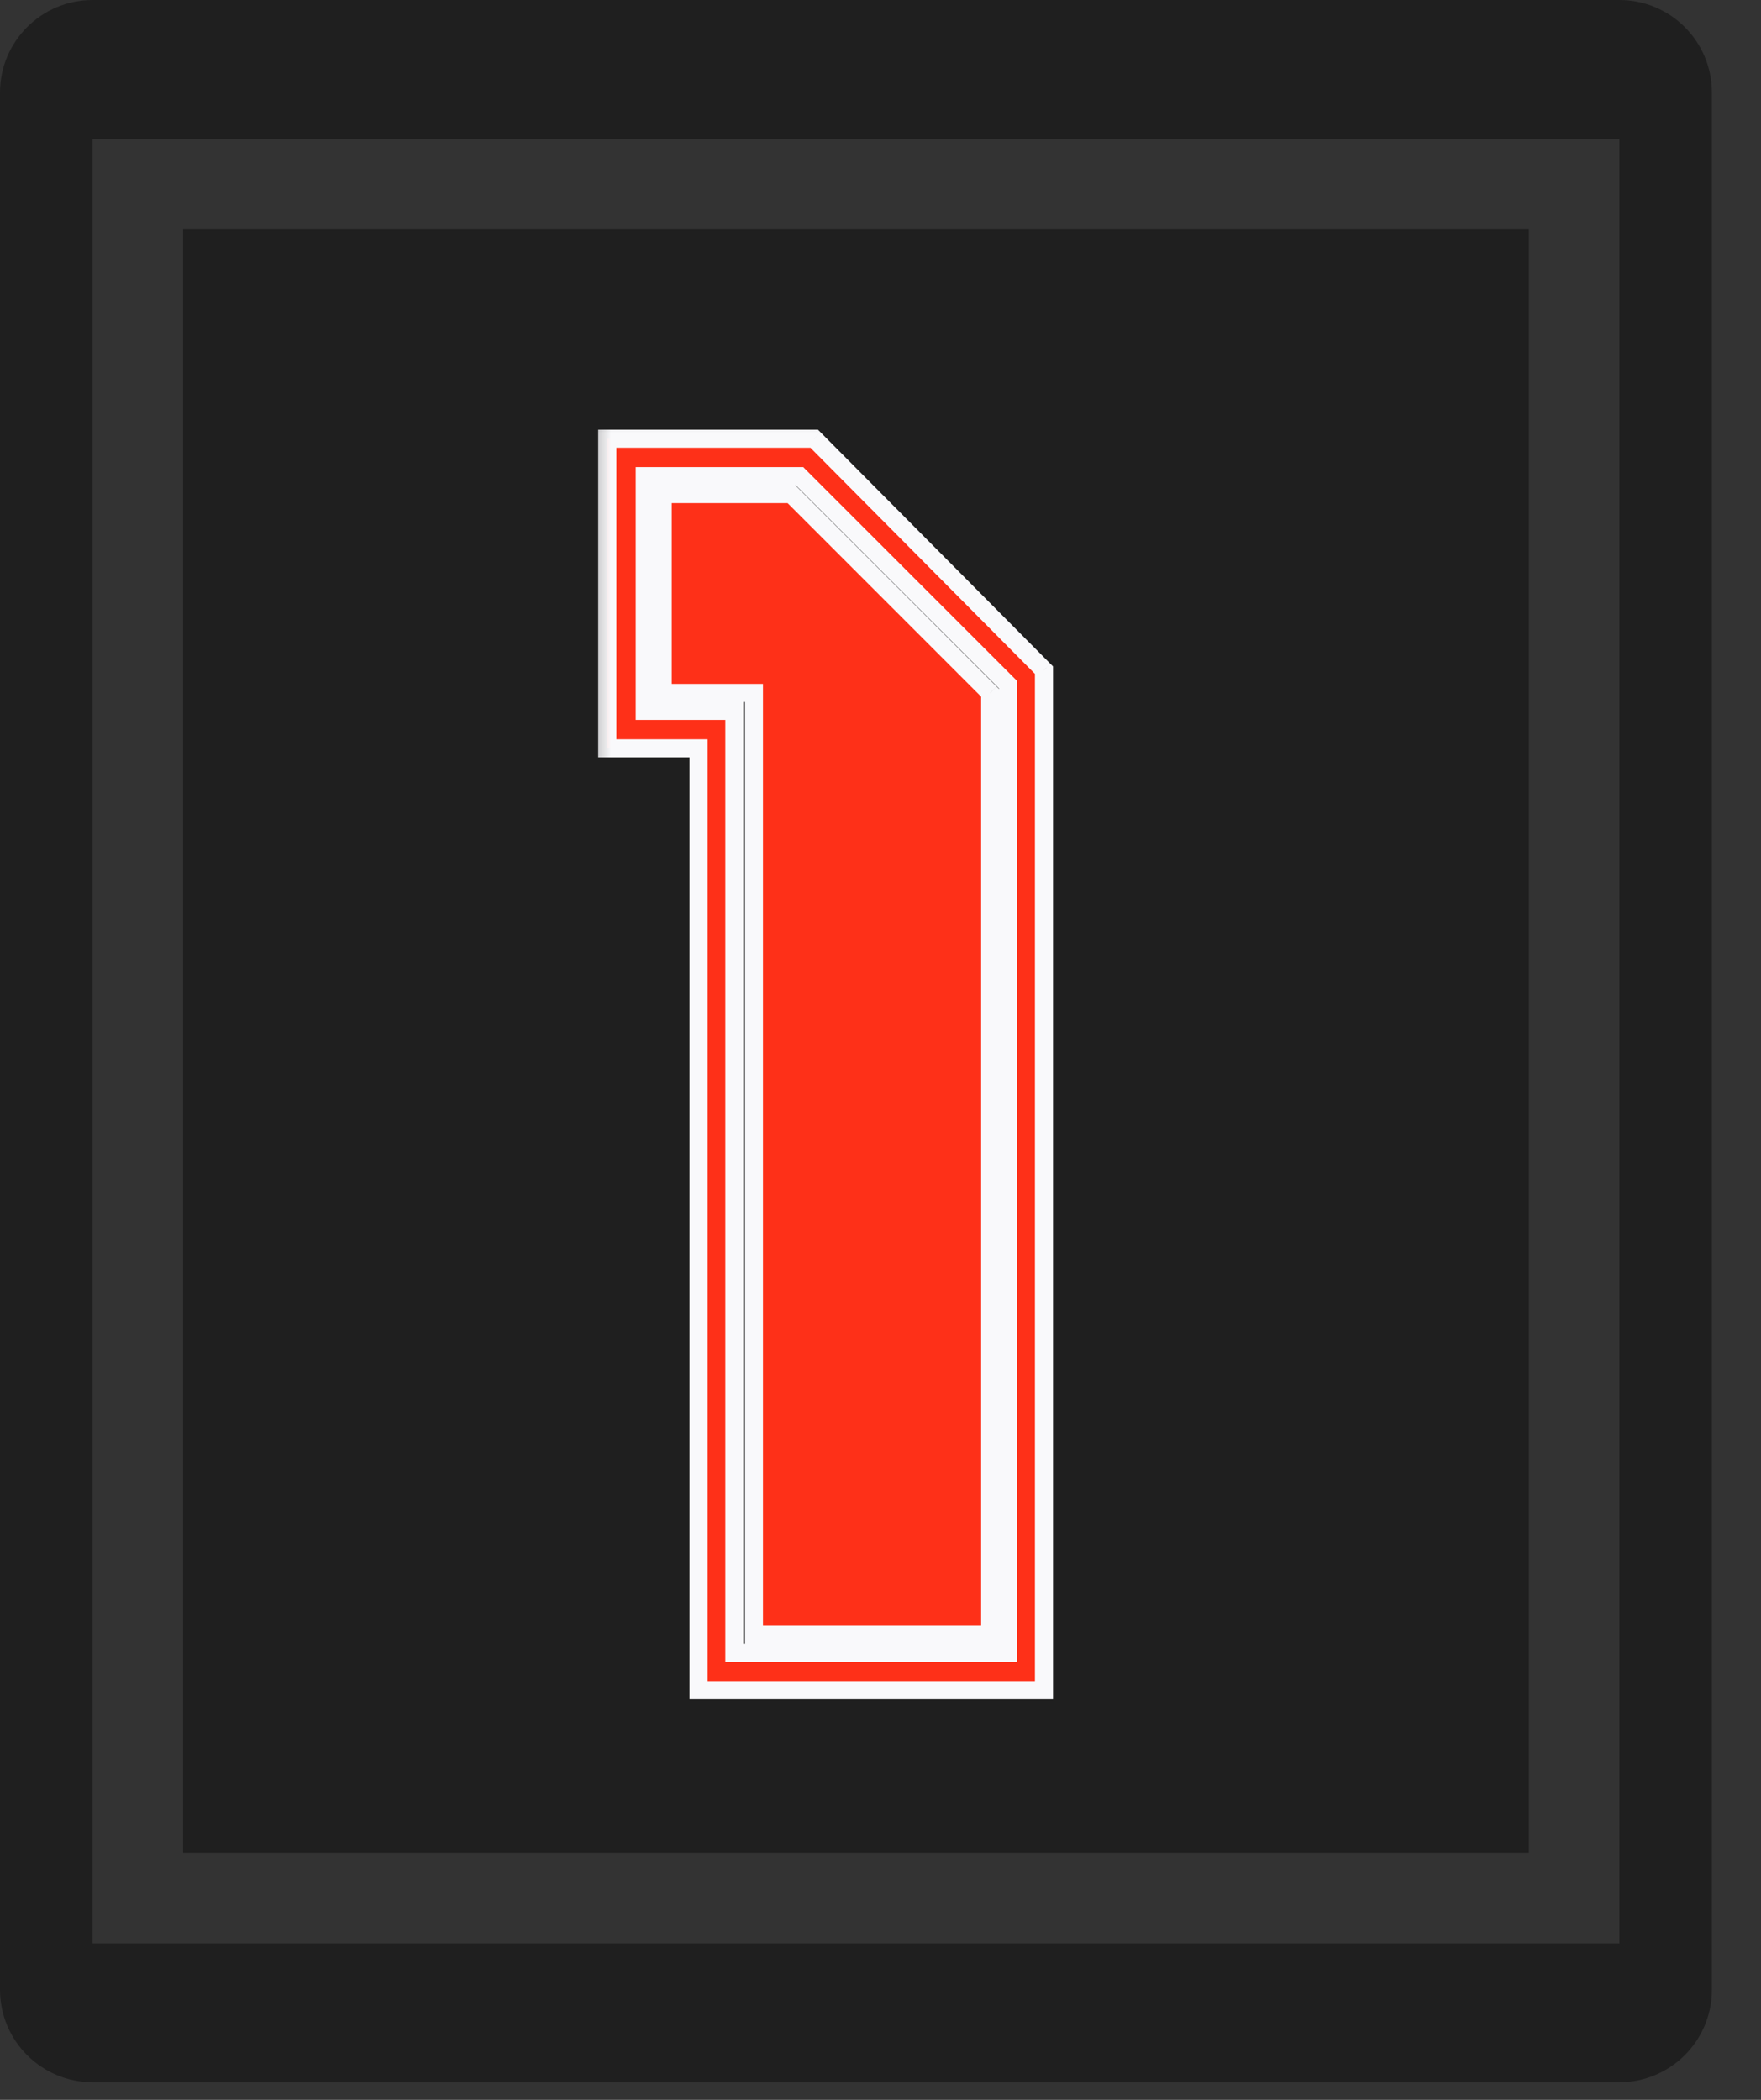 <svg width="26" height="31" viewBox="0 0 26 31" fill="none" xmlns="http://www.w3.org/2000/svg">
<rect x="0" y="0" width="26" height="31" fill="#333333" stroke="none"/>
<path fill-rule="evenodd" clip-rule="evenodd" d="M1.366 0C0.612 0 0 0.612 0 1.366V29.374C0 30.129 0.612 30.74 1.366 30.74H23.909C24.664 30.74 25.275 30.129 25.275 29.374V1.366C25.275 0.612 24.664 0 23.909 0H1.366ZM2.703 3.386H22.573V27.355H2.703V3.386ZM1.366 2.05H2.703H22.573H23.909V3.386V27.355V28.691H22.573H2.703H1.366V27.355V3.386V2.05Z" fill="#1F1F1F"/>
<mask id="path-2-outside-1_201_34" maskUnits="userSpaceOnUse" x="8.515" y="5.881" width="8" height="20" fill="black">
<rect fill="white" x="8.515" y="5.881" width="8" height="20"/>
<path d="M11.131 7.295H11.685L14.62 10.23V24.135H11.131V10.23H9.784V7.295H11.131ZM12.021 6.477L15.414 9.893V24.953H10.313V11.048H8.966V6.477H12.021ZM10.843 24.4H14.884V10.109L11.805 7.03H9.519V10.494H10.843V24.4Z"/>
</mask>
<path d="M11.131 7.295H11.685L14.62 10.23V24.135H11.131V10.23H9.784V7.295H11.131ZM12.021 6.477L15.414 9.893V24.953H10.313V11.048H8.966V6.477H12.021ZM10.843 24.4H14.884V10.109L11.805 7.03H9.519V10.494H10.843V24.4Z" fill="#FE3018"/>
<path d="M11.685 7.295L11.779 7.2L11.74 7.161H11.685V7.295ZM14.62 10.23H14.753V10.174L14.714 10.135L14.62 10.23ZM14.62 24.135V24.269H14.753V24.135H14.62ZM11.131 24.135H10.998V24.269H11.131V24.135ZM11.131 10.23H11.265V10.096H11.131V10.23ZM9.784 10.23H9.65V10.363H9.784V10.23ZM9.784 7.295V7.161H9.65V7.295H9.784ZM12.021 6.477L12.116 6.383L12.077 6.343H12.021V6.477ZM15.414 9.893H15.547V9.838L15.508 9.799L15.414 9.893ZM15.414 24.953V25.087H15.547V24.953H15.414ZM10.313 24.953H10.18V25.087H10.313V24.953ZM10.313 11.048H10.447V10.914H10.313V11.048ZM8.966 11.048H8.832V11.181H8.966V11.048ZM8.966 6.477V6.343H8.832V6.477H8.966ZM10.843 24.4H10.709V24.533H10.843V24.4ZM14.884 24.4V24.533H15.018V24.4H14.884ZM14.884 10.109H15.018V10.054L14.979 10.015L14.884 10.109ZM11.805 7.03L11.899 6.936L11.86 6.896H11.805V7.03ZM9.519 7.03V6.896H9.386V7.03H9.519ZM9.519 10.494H9.386V10.628H9.519V10.494ZM10.843 10.494H10.976V10.361H10.843V10.494ZM11.131 7.428H11.685V7.161H11.131V7.428ZM11.59 7.389L14.525 10.324L14.714 10.135L11.779 7.2L11.59 7.389ZM14.486 10.23V24.135H14.753V10.23H14.486ZM14.62 24.001H11.131V24.269H14.62V24.001ZM11.265 24.135V10.23H10.998V24.135H11.265ZM11.131 10.096H9.784V10.363H11.131V10.096ZM9.918 10.23V7.295H9.65V10.23H9.918ZM9.784 7.428H11.131V7.161H9.784V7.428ZM11.927 6.571L15.319 9.987L15.508 9.799L12.116 6.383L11.927 6.571ZM15.28 9.893V24.953H15.547V9.893H15.28ZM15.414 24.819H10.313V25.087H15.414V24.819ZM10.447 24.953V11.048H10.18V24.953H10.447ZM10.313 10.914H8.966V11.181H10.313V10.914ZM9.1 11.048V6.477H8.832V11.048H9.1ZM8.966 6.61H12.021V6.343H8.966V6.61ZM10.843 24.533H14.884V24.266H10.843V24.533ZM15.018 24.4V10.109H14.751V24.4H15.018ZM14.979 10.015L11.899 6.936L11.71 7.125L14.79 10.204L14.979 10.015ZM11.805 6.896H9.519V7.164H11.805V6.896ZM9.386 7.03V10.494H9.653V7.03H9.386ZM9.519 10.628H10.843V10.361H9.519V10.628ZM10.709 10.494V24.4H10.976V10.494H10.709Z" fill="#F9F9FB" mask="url(#path-2-outside-1_201_34)"/>
</svg>
